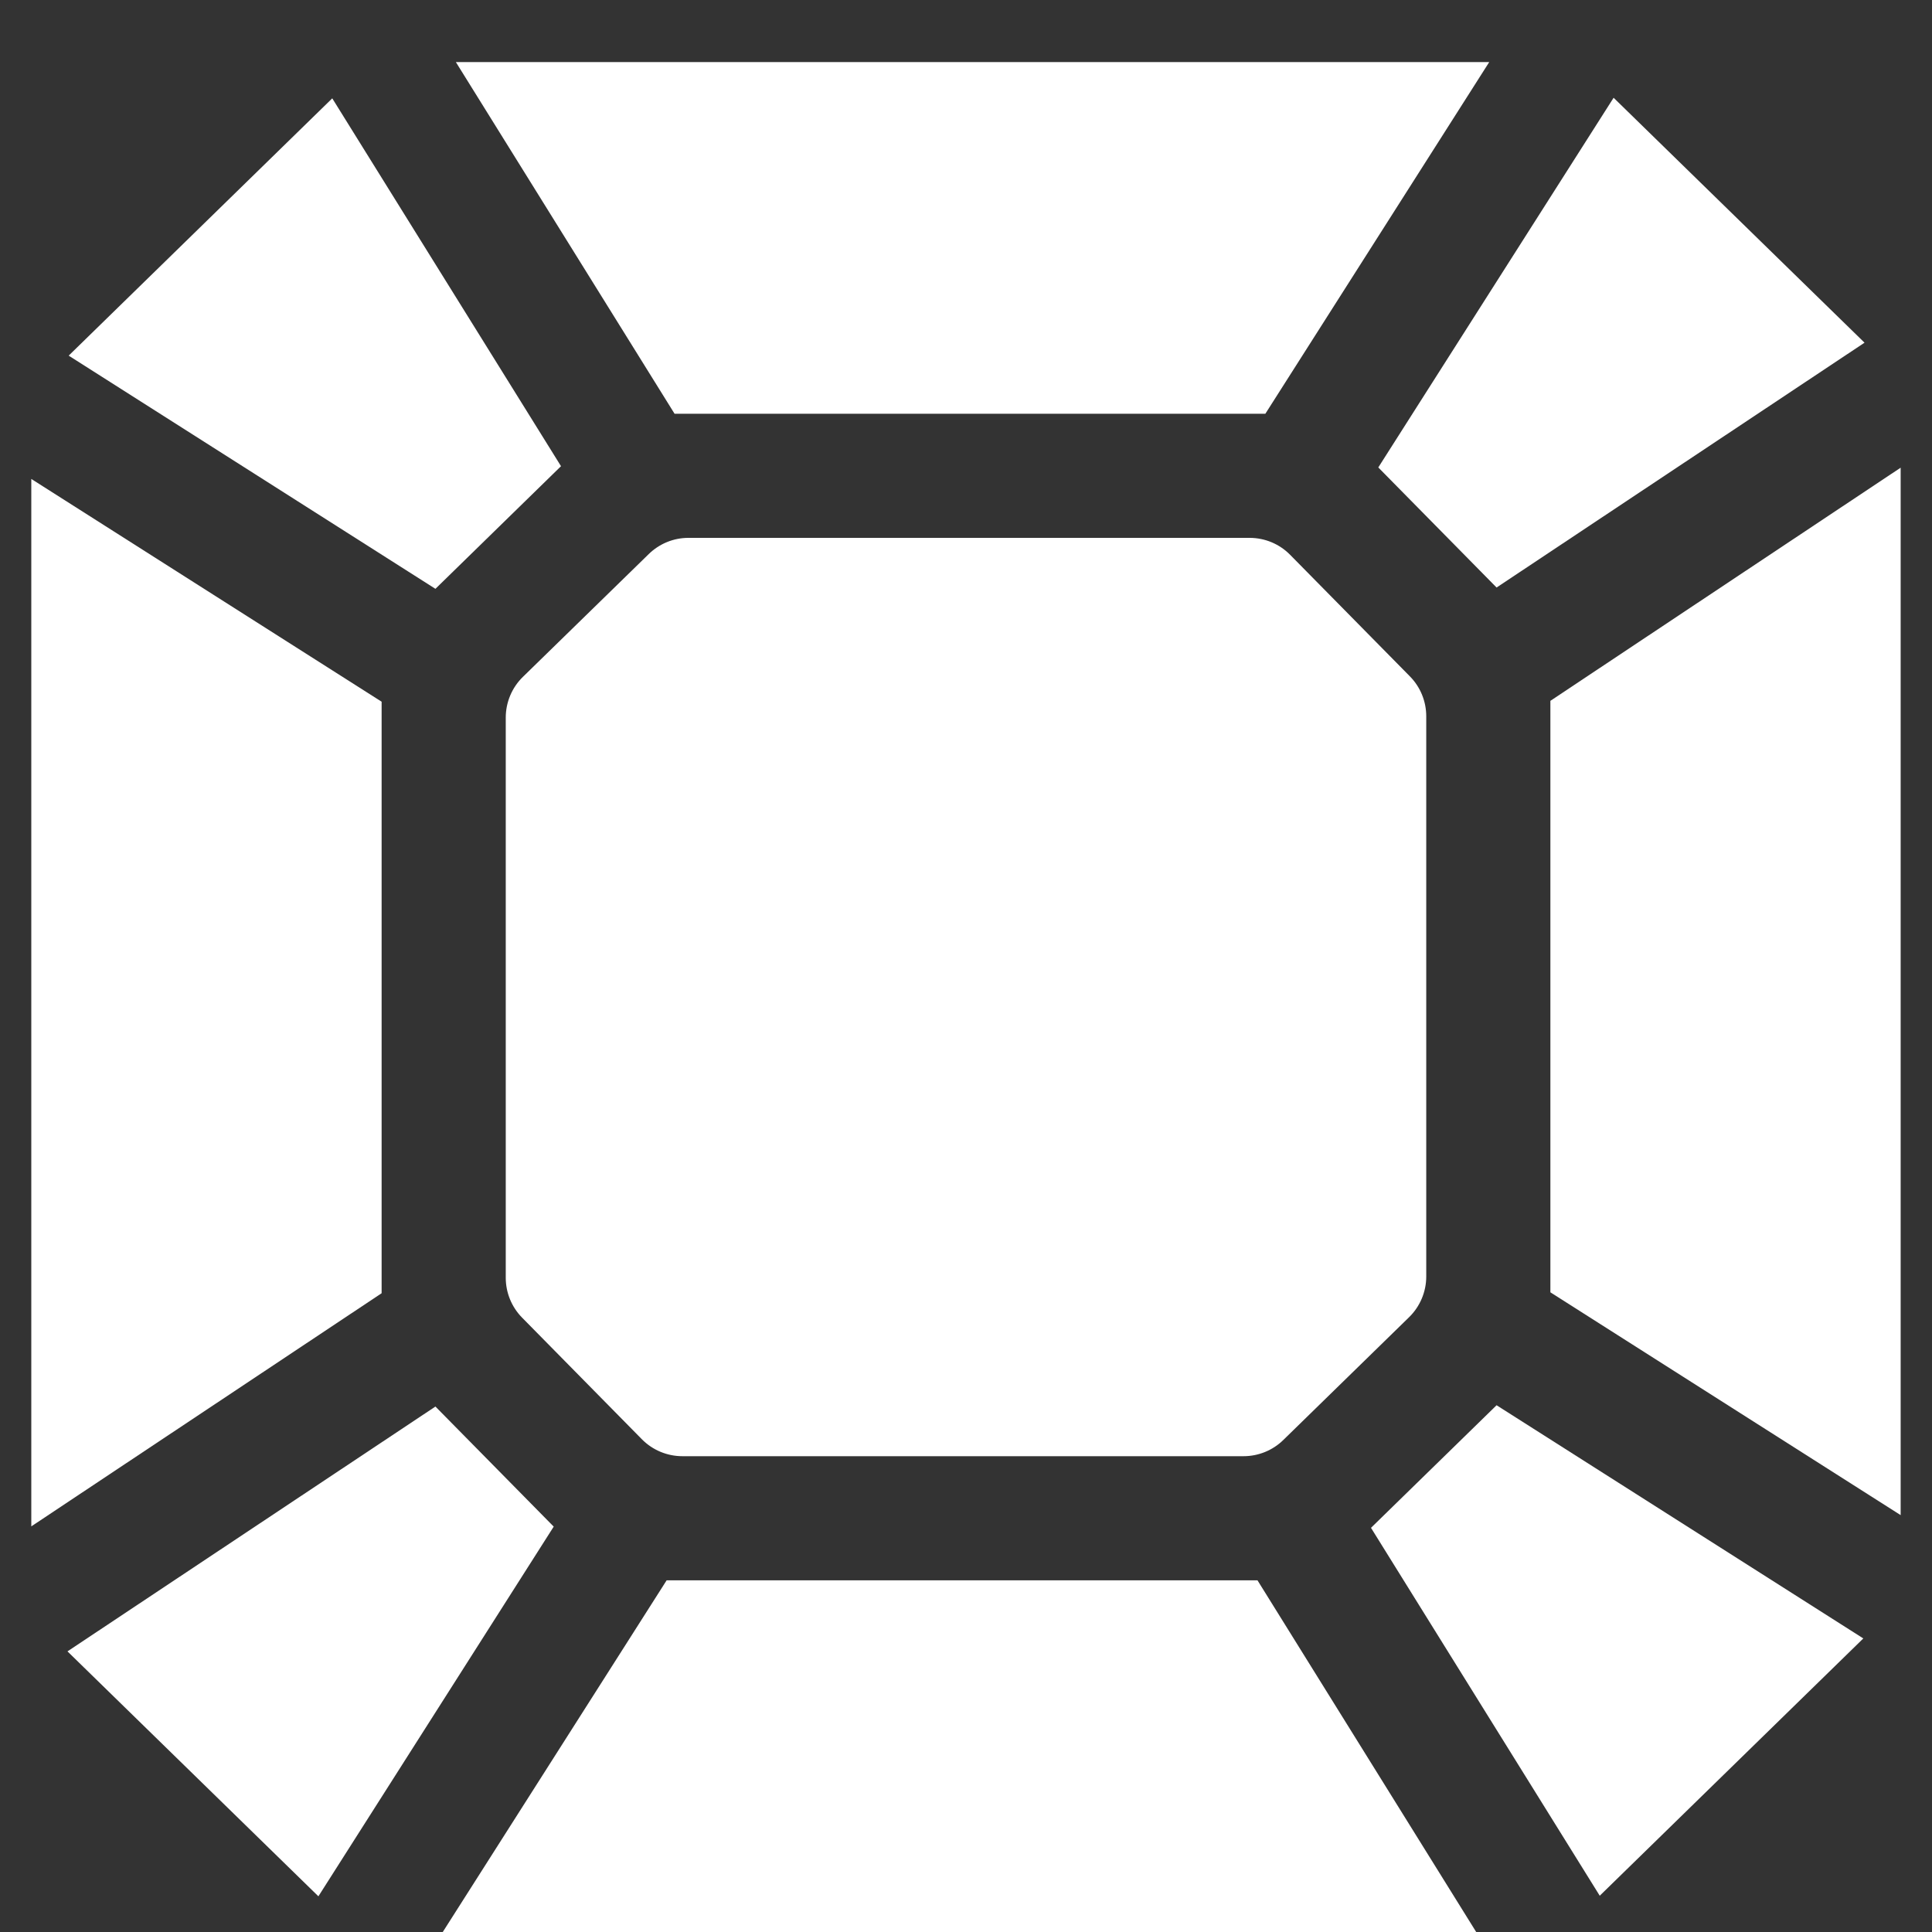 <svg width="40" height="40" viewBox="0 0 40 40" fill="none" xmlns="http://www.w3.org/2000/svg">
<rect x="0" y="0" width="40" height="40" fill="#333333" stroke="none"/>
<path d="M13.432 11.471L10.826 14.014C10.599 14.235 10.471 14.54 10.471 14.857V26.454C10.471 26.764 10.593 27.061 10.81 27.281L13.289 29.798C13.511 30.023 13.813 30.149 14.129 30.149H25.746C26.053 30.149 26.349 30.029 26.569 29.814L29.174 27.271C29.401 27.049 29.529 26.745 29.529 26.428V14.831C29.529 14.521 29.408 14.224 29.191 14.004L26.711 11.487C26.49 11.262 26.188 11.136 25.872 11.136H14.255C13.947 11.135 13.652 11.256 13.432 11.471Z" fill="white"/>
<path d="M1.422 7.363L9.015 12.191L11.615 9.652L6.879 2.036L1.422 7.363Z" fill="white"/>
<path d="M38.603 7.095L33.408 2.024L28.536 9.678L30.985 12.164L38.603 7.095Z" fill="white"/>
<path d="M39.351 9.683L32.099 14.51V26.756L39.351 31.369V9.683Z" fill="white"/>
<path d="M26.198 8.566L30.833 1.285H9.438L13.966 8.566H26.198Z" fill="white"/>
<path d="M0.648 31.602L7.901 26.775V14.528L0.648 9.916V31.602Z" fill="white"/>
<path d="M38.578 33.922L30.985 29.094L28.385 31.632L33.121 39.249L38.578 33.922Z" fill="white"/>
<path d="M26.035 32.719H13.802L9.167 40H30.563L26.035 32.719Z" fill="white"/>
<path d="M11.464 31.607L9.015 29.121L1.397 34.19L6.592 39.261L11.464 31.607Z" fill="white"/>
</svg>
